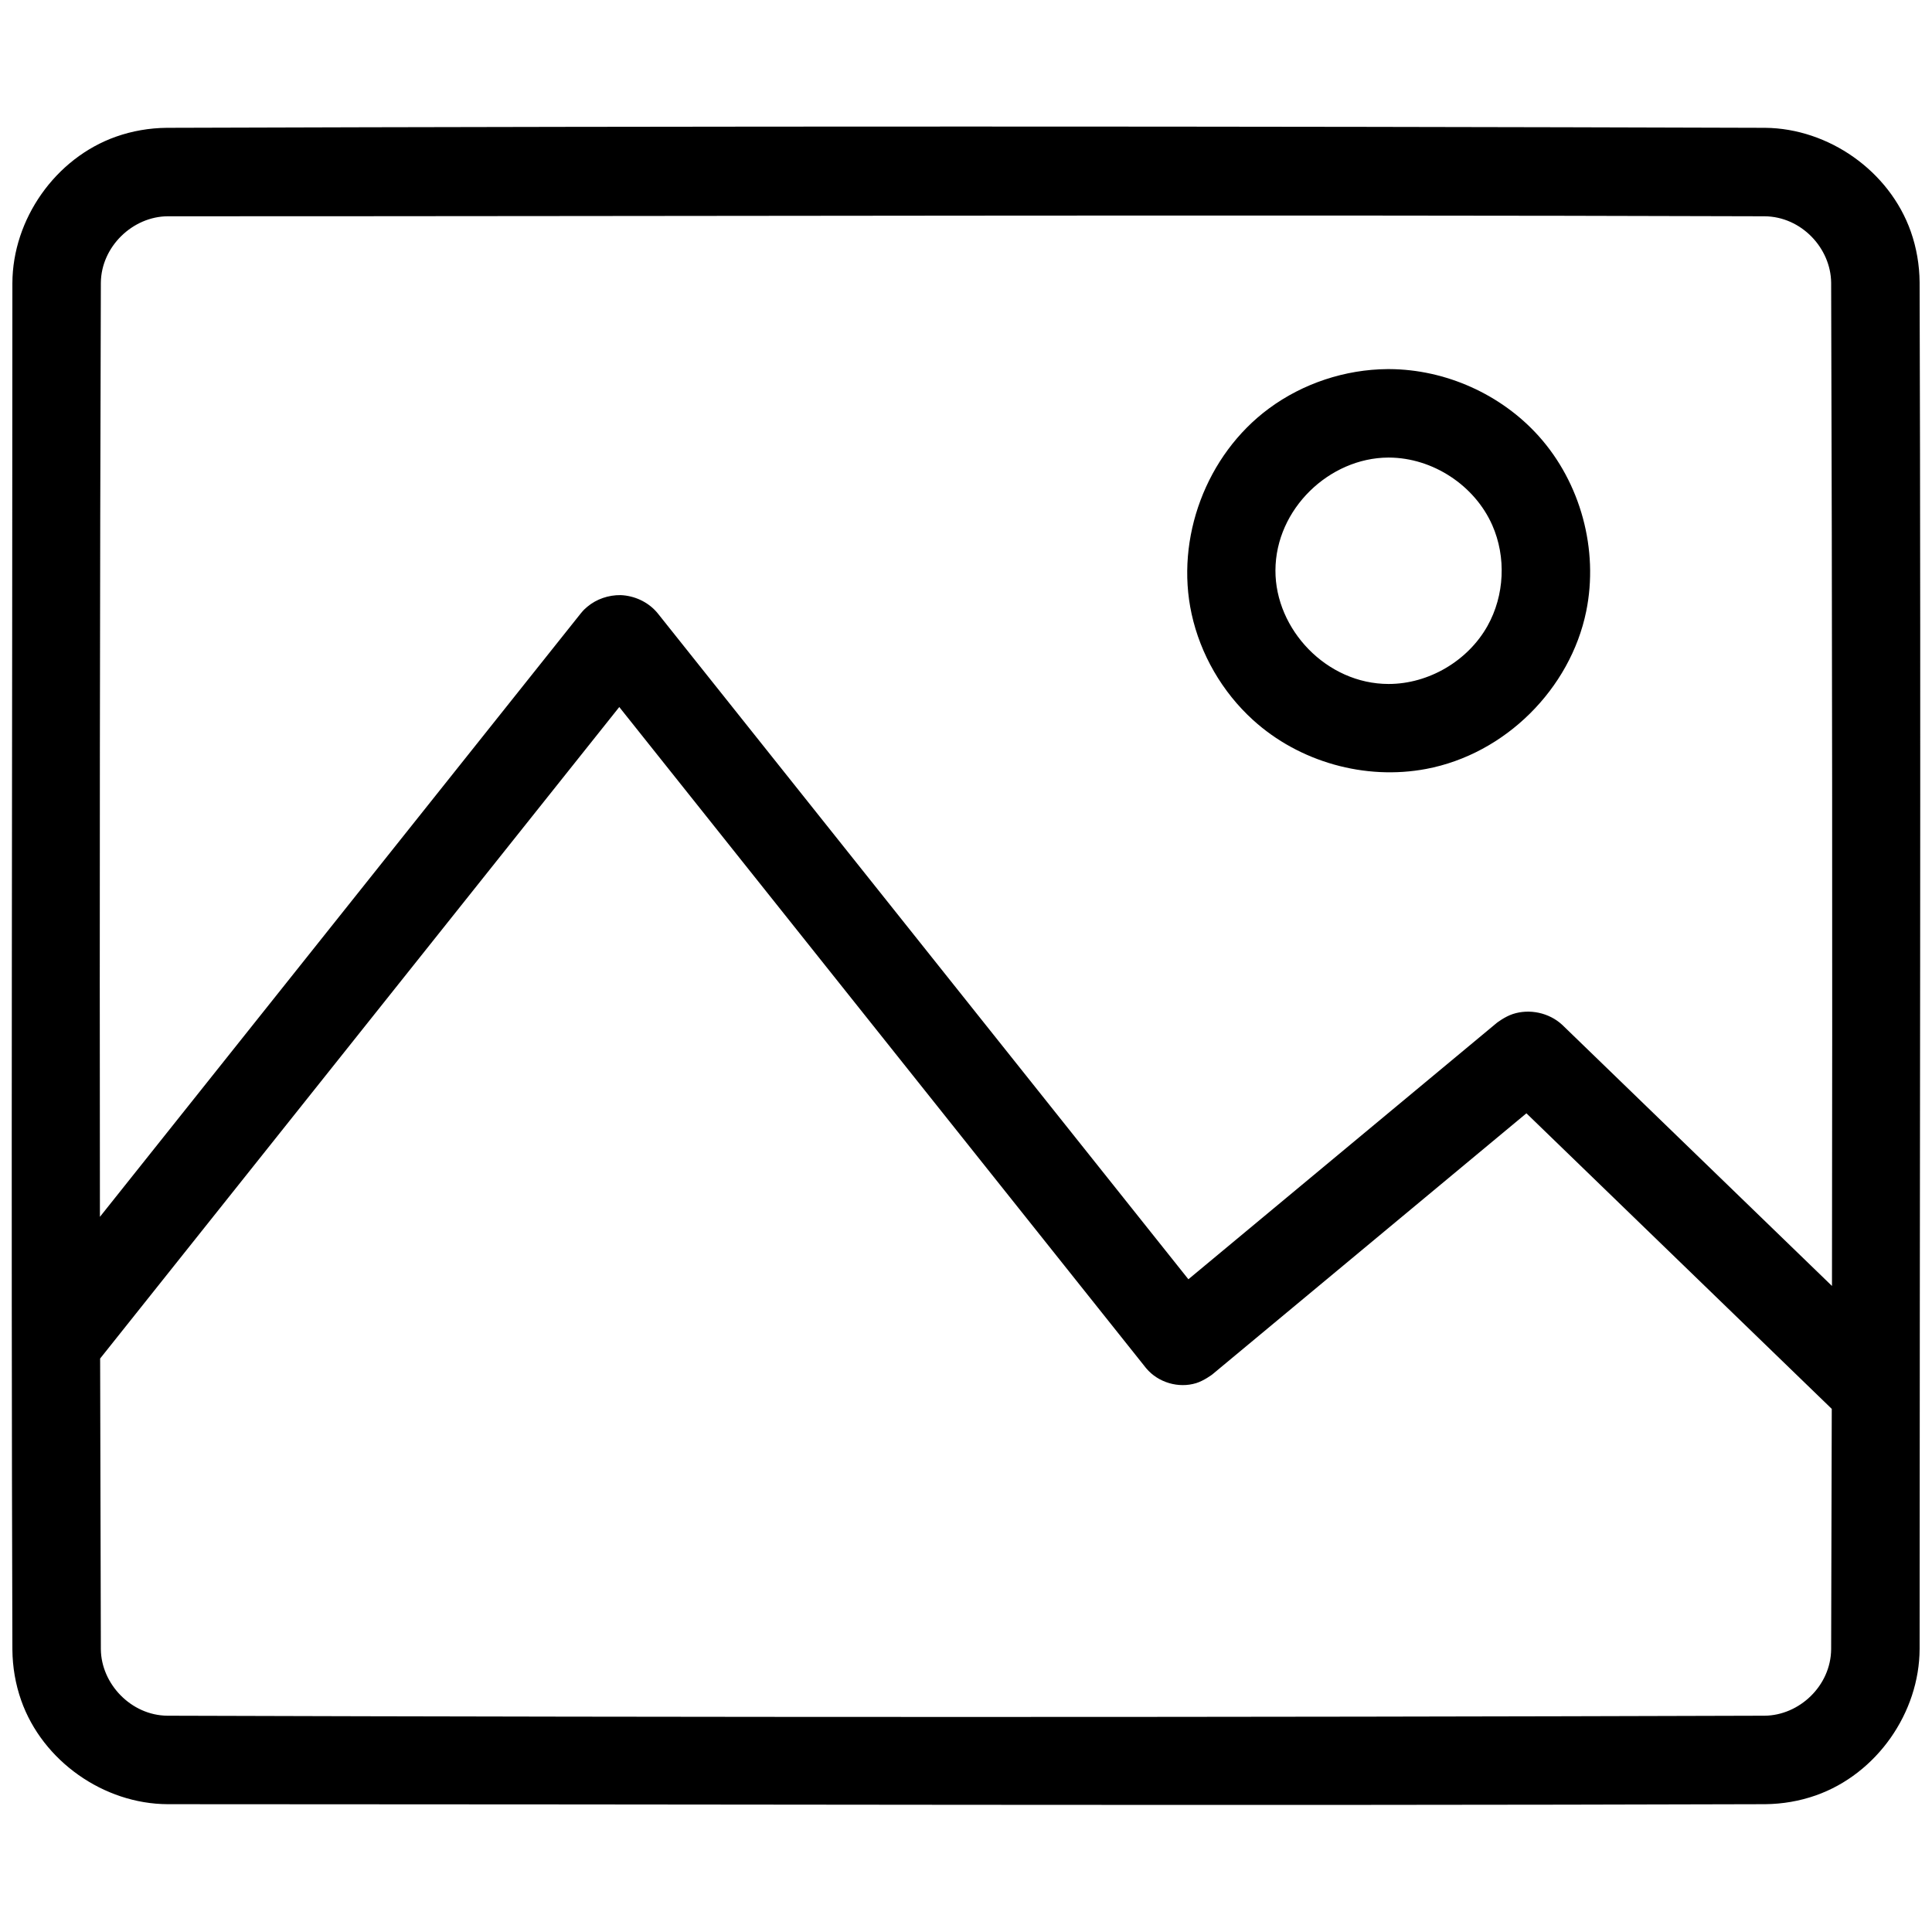 <svg viewBox="0 0 1000 1000" xmlns="http://www.w3.org/2000/svg" fill-rule="evenodd" clip-rule="evenodd" stroke-linejoin="round" stroke-miterlimit="2"><path d="M913.68 66.159c32.748.312 64.273 22.276 75.353 53.704 2.962 8.402 4.471 17.32 4.556 26.206.735 235.792.001 471.587.001 707.381-.103 33.011-22.13 64.704-53.705 75.835-8.397 2.96-17.255 4.471-26.206 4.556-275.624.86-551.251.002-826.877.002-33.104-.104-64.774-22.33-75.835-53.706-2.958-8.392-4.47-17.245-4.556-26.205-.747-235.793-.001-471.589-.001-707.383.105-33.046 22.188-64.724 53.705-75.834 8.393-2.958 17.246-4.471 26.205-4.556 275.785-.877 551.575-.877 827.36 0zM51.826 703.174c.091 50.156.216 100.312.375 150.467.171 17.922 15.655 34.231 34.41 34.41 275.591.86 551.187.86 826.778 0 17.868-.17 34.229-15.401 34.41-34.409.129-41.468.236-82.936.319-124.404L790.069 576.243 627.437 711.444s-4.281 3.235-8.35 4.475c-9.066 2.764-19.571-.281-25.772-7.648-.099-.118-.195-.239-.293-.359L320.536 365.958 51.826 703.174zm896.403-37.559c.253-173.086.11-346.172-.43-519.257-.17-17.876-15.357-34.228-34.41-34.409-275.504-.876-551.01-.001-826.515-.001-18.098.057-34.494 15.627-34.673 34.411-.511 161.157-.673 322.317-.485 483.475l248.815-312.248c1.601-1.95 2.245-2.508 3.441-3.516 4.781-4.027 11.048-6.124 17.295-6.036 6.991.299 13.776 3.352 18.436 8.564.408.456.475.546.838.988l274.565 344.563 159.65-132.723s4.055-3.152 8.191-4.533c8.69-2.9 18.834-.715 25.58 5.496.116.106.229.216.344.325l139.358 134.901zM719.091 191.046c29.174.139 57.914 13.045 77.334 34.668 21.736 24.202 31.113 58.871 24.591 90.722-8.195 40.019-41.804 73.828-82.851 81.568-31.59 5.957-65.677-3.59-89.589-25.325-15.943-14.491-27.24-33.993-31.813-54.967-8.501-38.992 7.446-82.203 40.037-106.281 17.628-13.023 39.495-20.211 61.282-20.384.337-.001.673-.002 1.009-.001zm-.527 45.79c-30.457.146-58.302 26.583-58.402 58.401-.096 30.549 26.462 58.785 58.593 58.785 20.749 0 41.052-11.956 51.189-30.078 8.792-15.72 9.749-35.584 2.453-52.114-9.078-20.569-30.756-34.886-53.452-34.994h-.381z"/></svg>